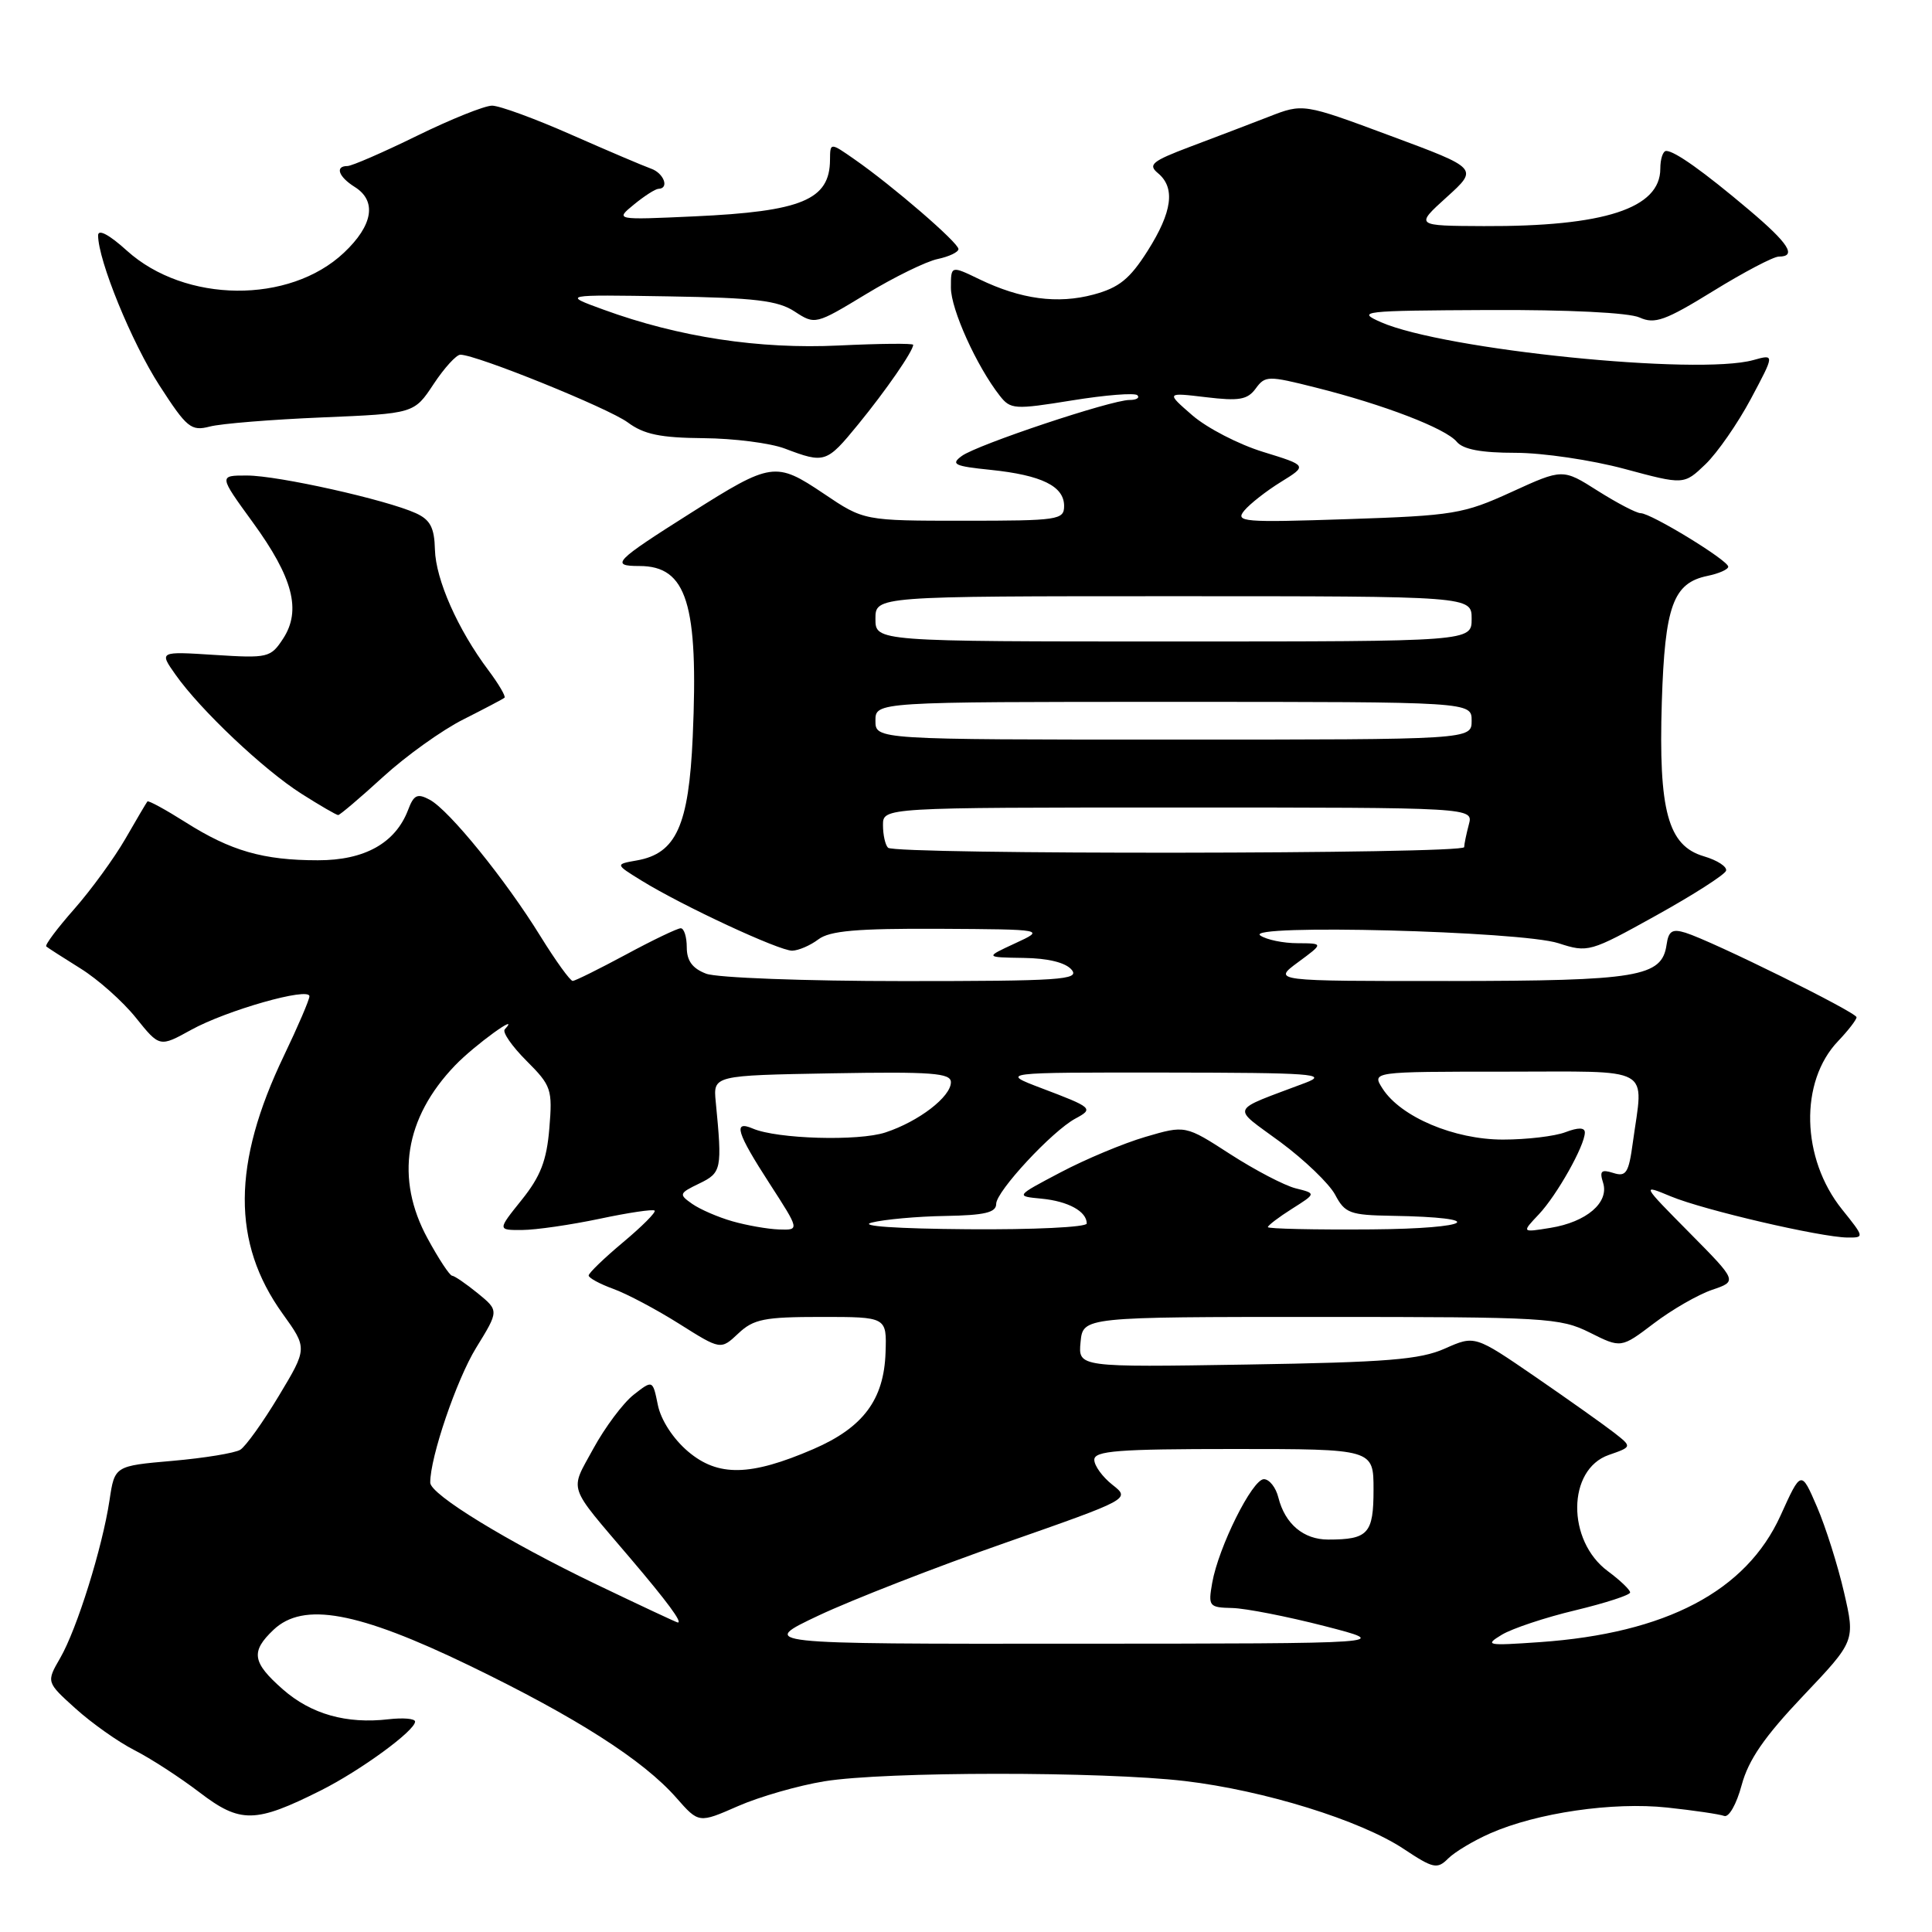 <?xml version="1.0" encoding="UTF-8" standalone="no"?>
<!DOCTYPE svg PUBLIC "-//W3C//DTD SVG 1.1//EN" "http://www.w3.org/Graphics/SVG/1.1/DTD/svg11.dtd" >
<svg xmlns="http://www.w3.org/2000/svg" xmlns:xlink="http://www.w3.org/1999/xlink" version="1.1" viewBox="0 0 256 256">
 <g >
 <path fill="currentColor"
d=" M 197.48 242.92 C 203.68 240.20 213.71 238.74 220.92 239.51 C 224.46 239.89 227.85 240.39 228.46 240.62 C 229.08 240.86 230.10 239.07 230.78 236.53 C 231.68 233.19 233.78 230.14 238.91 224.73 C 245.83 217.44 245.83 217.44 244.34 210.98 C 243.52 207.43 241.91 202.33 240.76 199.66 C 238.66 194.79 238.66 194.79 235.93 200.82 C 231.38 210.84 220.77 216.42 204.05 217.59 C 197.00 218.08 196.67 218.02 199.00 216.61 C 200.38 215.78 204.76 214.32 208.75 213.37 C 212.74 212.41 216.00 211.35 216.00 211.01 C 216.00 210.66 214.67 209.39 213.05 208.19 C 207.58 204.15 207.65 194.71 213.17 192.79 C 216.27 191.71 216.27 191.71 213.88 189.84 C 212.57 188.82 207.88 185.49 203.46 182.45 C 195.42 176.93 195.42 176.93 191.46 178.69 C 188.16 180.16 183.80 180.51 165.18 180.81 C 142.86 181.17 142.86 181.17 143.18 177.83 C 143.50 174.50 143.50 174.50 175.00 174.50 C 204.88 174.50 206.71 174.61 210.65 176.57 C 214.80 178.65 214.80 178.65 219.15 175.35 C 221.54 173.53 225.01 171.54 226.86 170.91 C 230.22 169.77 230.22 169.77 223.86 163.34 C 217.50 156.91 217.50 156.91 221.40 158.53 C 225.75 160.34 241.24 163.94 244.80 163.98 C 247.06 164.00 247.05 163.95 244.08 160.25 C 238.66 153.50 238.42 143.32 243.56 137.95 C 244.90 136.54 246.00 135.12 246.00 134.79 C 246.00 134.14 226.87 124.69 223.33 123.59 C 221.58 123.05 221.09 123.36 220.83 125.18 C 220.21 129.45 217.12 129.97 192.06 129.99 C 168.61 130.00 168.61 130.00 172.00 127.50 C 175.39 125.00 175.39 125.00 171.94 124.98 C 170.05 124.98 167.82 124.52 167.00 123.96 C 164.71 122.42 201.53 123.37 206.50 124.98 C 210.42 126.25 210.67 126.18 219.44 121.31 C 224.36 118.58 228.53 115.91 228.71 115.38 C 228.88 114.85 227.56 113.99 225.76 113.46 C 221.01 112.06 219.75 107.44 220.20 93.00 C 220.60 80.28 221.70 77.25 226.25 76.31 C 227.76 76.00 229.00 75.45 229.00 75.09 C 229.00 74.25 218.76 68.00 217.40 68.00 C 216.84 68.00 214.30 66.67 211.73 65.05 C 207.07 62.09 207.07 62.09 200.29 65.19 C 193.90 68.11 192.61 68.32 178.51 68.79 C 164.73 69.25 163.63 69.16 164.87 67.66 C 165.62 66.76 167.80 65.05 169.73 63.86 C 173.24 61.69 173.24 61.69 167.37 59.88 C 164.14 58.89 159.93 56.71 158.00 55.04 C 154.50 52.00 154.50 52.00 159.79 52.63 C 164.19 53.16 165.30 52.97 166.39 51.48 C 167.64 49.77 168.03 49.76 174.33 51.35 C 183.35 53.61 191.57 56.77 193.03 58.54 C 193.87 59.55 196.27 60.00 200.80 60.00 C 204.41 60.00 210.91 60.96 215.25 62.13 C 223.13 64.25 223.13 64.25 225.98 61.52 C 227.55 60.01 230.26 56.11 232.00 52.85 C 235.16 46.92 235.16 46.92 232.33 47.71 C 224.95 49.77 191.35 46.35 183.00 42.70 C 179.68 41.24 180.41 41.16 197.20 41.08 C 207.80 41.03 215.85 41.43 217.25 42.07 C 219.26 42.98 220.64 42.49 227.00 38.57 C 231.07 36.06 234.99 34.00 235.70 34.00 C 238.13 34.00 237.01 32.25 231.75 27.81 C 225.74 22.73 221.90 20.00 220.78 20.00 C 220.35 20.00 220.00 21.06 220.00 22.35 C 220.00 27.61 212.58 30.03 196.61 29.96 C 187.50 29.92 187.50 29.92 191.70 26.12 C 195.90 22.32 195.90 22.32 184.28 18.01 C 172.67 13.69 172.67 13.69 168.09 15.48 C 165.56 16.46 160.88 18.25 157.68 19.45 C 152.66 21.35 152.08 21.82 153.43 22.94 C 155.77 24.88 155.34 28.07 152.06 33.25 C 149.70 36.97 148.28 38.12 144.90 39.03 C 140.13 40.31 135.28 39.66 129.77 37.00 C 126.00 35.18 126.00 35.18 126.00 38.12 C 126.00 40.99 129.42 48.54 132.47 52.43 C 133.90 54.26 134.42 54.29 142.03 53.06 C 146.46 52.34 150.36 52.03 150.71 52.37 C 151.05 52.72 150.58 53.00 149.66 53.00 C 147.23 53.00 129.49 58.92 127.44 60.42 C 125.94 61.52 126.45 61.77 131.27 62.26 C 138.02 62.96 141.00 64.42 141.00 67.04 C 141.00 68.89 140.25 69.00 127.74 69.00 C 114.47 69.00 114.47 69.00 109.15 65.41 C 102.78 61.13 102.22 61.21 91.57 67.95 C 81.40 74.38 80.80 75.00 84.73 75.00 C 91.01 75.00 92.57 80.01 91.79 97.63 C 91.27 109.39 89.60 113.09 84.39 114.01 C 81.50 114.52 81.50 114.52 85.00 116.68 C 90.42 120.03 103.27 126.00 104.97 125.97 C 105.81 125.95 107.37 125.28 108.44 124.47 C 109.95 123.33 113.54 123.02 124.44 123.07 C 138.50 123.15 138.50 123.15 134.50 125.00 C 130.50 126.85 130.50 126.85 135.63 126.93 C 138.89 126.97 141.21 127.55 142.00 128.50 C 143.10 129.83 140.51 130.00 119.69 130.00 C 106.73 130.00 94.98 129.56 93.57 129.02 C 91.75 128.33 91.00 127.31 91.00 125.52 C 91.00 124.14 90.64 123.00 90.20 123.00 C 89.77 123.00 86.50 124.56 82.95 126.48 C 79.40 128.39 76.23 129.96 75.89 129.98 C 75.56 129.99 73.64 127.33 71.62 124.07 C 67.00 116.58 59.51 107.34 56.94 105.97 C 55.30 105.09 54.83 105.31 54.07 107.33 C 52.39 111.72 48.31 114.00 42.12 113.99 C 34.88 113.99 30.58 112.75 24.60 108.96 C 21.94 107.28 19.66 106.03 19.53 106.20 C 19.40 106.36 18.08 108.59 16.61 111.15 C 15.13 113.71 12.09 117.89 9.84 120.45 C 7.59 123.00 5.92 125.23 6.13 125.41 C 6.33 125.59 8.38 126.90 10.67 128.33 C 12.97 129.76 16.27 132.69 18.00 134.85 C 21.15 138.77 21.15 138.77 25.33 136.46 C 30.02 133.87 41.00 130.75 41.00 132.01 C 41.00 132.47 39.48 136.01 37.62 139.89 C 30.76 154.20 30.71 164.68 37.44 174.06 C 40.74 178.65 40.74 178.65 36.94 184.97 C 34.85 188.45 32.55 191.66 31.84 192.10 C 31.12 192.54 27.09 193.20 22.87 193.57 C 15.19 194.24 15.19 194.24 14.51 198.80 C 13.56 205.09 10.20 215.85 7.98 219.69 C 6.13 222.89 6.13 222.89 10.02 226.40 C 12.16 228.33 15.66 230.81 17.80 231.90 C 19.95 232.99 23.83 235.51 26.44 237.50 C 31.84 241.63 33.82 241.60 42.50 237.25 C 47.78 234.60 55.00 229.32 55.00 228.12 C 55.00 227.72 53.42 227.59 51.49 227.81 C 45.91 228.46 41.23 227.14 37.48 223.85 C 33.41 220.27 33.19 218.85 36.25 215.95 C 40.20 212.22 47.38 213.53 62.19 220.69 C 76.34 227.54 85.22 233.21 89.62 238.22 C 92.59 241.60 92.59 241.60 97.79 239.32 C 100.64 238.07 105.80 236.59 109.24 236.03 C 117.29 234.72 146.07 234.71 157.03 236.00 C 167.51 237.24 180.25 241.19 185.98 244.98 C 189.91 247.59 190.44 247.71 191.88 246.27 C 192.75 245.40 195.27 243.89 197.48 242.92 Z  M 50.75 102.95 C 53.79 100.17 58.58 96.74 61.39 95.33 C 64.20 93.91 66.66 92.62 66.85 92.45 C 67.04 92.27 66.08 90.64 64.72 88.82 C 60.66 83.41 57.74 76.81 57.63 72.83 C 57.56 69.91 57.01 68.87 55.10 68.00 C 51.19 66.22 36.84 63.01 32.74 63.01 C 28.98 63.00 28.98 63.00 33.48 69.19 C 38.83 76.54 39.96 80.88 37.51 84.63 C 35.86 87.15 35.50 87.23 28.44 86.78 C 21.08 86.31 21.08 86.31 23.26 89.40 C 26.55 94.07 34.94 102.00 39.95 105.18 C 42.39 106.73 44.58 108.00 44.81 108.00 C 45.03 108.00 47.71 105.73 50.75 102.95 Z  M 113.70 56.25 C 117.39 51.74 121.00 46.52 121.00 45.69 C 121.00 45.48 116.58 45.52 111.17 45.78 C 100.59 46.29 89.94 44.67 79.97 41.03 C 74.50 39.04 74.50 39.04 88.55 39.27 C 100.06 39.46 103.08 39.82 105.30 41.28 C 108.00 43.04 108.06 43.03 114.76 38.97 C 118.47 36.72 122.74 34.63 124.25 34.32 C 125.76 34.00 127.00 33.41 127.00 33.00 C 127.00 32.16 118.28 24.63 113.25 21.13 C 110.00 18.86 110.00 18.86 109.98 21.18 C 109.95 26.48 106.25 28.02 92.00 28.67 C 81.50 29.15 81.50 29.15 84.00 27.10 C 85.38 25.97 86.84 25.03 87.25 25.02 C 88.73 24.98 87.96 22.93 86.25 22.34 C 85.29 22.00 80.56 19.99 75.75 17.87 C 70.94 15.74 66.19 14.00 65.20 14.00 C 64.21 14.00 59.73 15.80 55.24 18.00 C 50.75 20.20 46.61 22.00 46.04 22.00 C 44.35 22.00 44.85 23.42 47.00 24.77 C 49.96 26.62 49.44 29.85 45.57 33.49 C 38.35 40.30 24.52 40.17 16.82 33.22 C 14.47 31.09 13.00 30.31 13.00 31.19 C 13.00 34.50 17.45 45.39 21.13 51.08 C 24.76 56.70 25.32 57.16 27.80 56.52 C 29.28 56.13 35.98 55.59 42.68 55.31 C 54.87 54.80 54.87 54.80 57.45 50.90 C 58.87 48.75 60.47 47.00 61.00 47.00 C 63.13 47.00 80.60 54.07 83.18 55.97 C 85.32 57.56 87.51 58.01 93.21 58.06 C 97.22 58.09 102.08 58.71 104.00 59.44 C 109.28 61.44 109.52 61.36 113.70 56.25 Z  M 108.50 214.05 C 112.90 211.98 123.99 207.65 133.15 204.45 C 149.79 198.62 149.79 198.62 147.40 196.74 C 146.08 195.70 145.00 194.21 145.00 193.43 C 145.00 192.24 148.14 192.00 163.50 192.00 C 182.00 192.00 182.00 192.00 182.00 197.39 C 182.00 203.22 181.29 204.00 175.99 204.00 C 172.72 204.00 170.27 201.93 169.39 198.43 C 169.06 197.09 168.19 196.00 167.47 196.00 C 165.94 196.00 161.46 204.99 160.62 209.75 C 160.08 212.85 160.20 213.00 163.28 213.07 C 165.05 213.11 170.55 214.19 175.50 215.46 C 184.50 217.78 184.50 217.78 142.50 217.80 C 100.50 217.83 100.50 217.83 108.50 214.05 Z  M 79.00 209.93 C 67.21 204.26 57.02 198.03 57.01 196.46 C 56.98 193.13 60.50 182.80 63.09 178.59 C 66.12 173.67 66.12 173.67 63.31 171.37 C 61.76 170.11 60.23 169.06 59.91 169.04 C 59.58 169.02 58.12 166.80 56.66 164.11 C 52.33 156.17 53.61 148.14 60.30 141.17 C 62.86 138.50 69.14 133.95 66.88 136.40 C 66.54 136.77 67.84 138.64 69.76 140.56 C 73.06 143.86 73.22 144.34 72.79 149.52 C 72.44 153.78 71.62 155.89 69.12 159.00 C 65.91 163.00 65.91 163.00 69.20 162.98 C 71.02 162.97 75.62 162.30 79.43 161.50 C 83.24 160.69 86.53 160.20 86.74 160.41 C 86.96 160.62 85.07 162.51 82.56 164.61 C 80.05 166.71 78.00 168.69 78.00 169.01 C 78.00 169.33 79.47 170.13 81.26 170.78 C 83.06 171.43 87.00 173.52 90.01 175.42 C 95.50 178.88 95.50 178.88 97.83 176.69 C 99.85 174.78 101.28 174.50 108.83 174.50 C 117.50 174.50 117.50 174.50 117.34 179.22 C 117.13 185.47 114.37 189.16 107.78 192.01 C 99.42 195.62 95.15 195.70 91.17 192.33 C 89.19 190.65 87.57 188.15 87.17 186.17 C 86.49 182.83 86.49 182.83 83.95 184.82 C 82.56 185.92 80.16 189.13 78.62 191.95 C 75.47 197.74 75.07 196.54 83.54 206.50 C 88.43 212.25 90.47 215.02 89.81 214.99 C 89.64 214.98 84.78 212.70 79.00 209.93 Z  M 97.06 161.83 C 95.16 161.29 92.76 160.25 91.72 159.52 C 89.92 158.26 89.97 158.12 92.66 156.82 C 95.62 155.39 95.71 154.94 94.84 146.00 C 94.50 142.50 94.50 142.50 110.25 142.22 C 123.48 141.99 126.00 142.18 126.00 143.40 C 126.00 145.33 121.74 148.60 117.34 150.05 C 113.76 151.24 102.96 150.92 99.75 149.54 C 97.09 148.40 97.61 150.09 101.98 156.84 C 105.96 163.00 105.96 163.00 103.23 162.91 C 101.73 162.86 98.95 162.37 97.06 161.83 Z  M 115.50 162.00 C 117.15 161.58 121.54 161.18 125.25 161.12 C 130.49 161.03 132.00 160.67 132.00 159.52 C 132.00 157.86 139.41 149.88 142.49 148.22 C 144.95 146.90 144.79 146.76 138.00 144.19 C 132.50 142.10 132.50 142.10 154.50 142.12 C 173.87 142.14 176.08 142.30 173.00 143.47 C 162.75 147.35 163.11 146.50 169.66 151.33 C 172.87 153.71 176.14 156.85 176.92 158.32 C 178.21 160.76 178.89 161.01 184.42 161.10 C 197.41 161.31 195.20 162.80 181.75 162.90 C 174.19 162.96 168.00 162.82 168.00 162.60 C 168.00 162.38 169.44 161.28 171.20 160.17 C 174.41 158.14 174.41 158.14 171.68 157.46 C 170.18 157.08 166.28 155.04 163.01 152.93 C 157.07 149.09 157.07 149.09 151.78 150.64 C 148.88 151.49 143.81 153.61 140.52 155.35 C 134.54 158.50 134.54 158.50 138.01 158.83 C 141.54 159.17 144.00 160.52 144.00 162.12 C 144.00 162.61 136.91 162.95 128.25 162.88 C 118.81 162.81 113.70 162.46 115.50 162.00 Z  M 203.90 160.91 C 206.30 158.37 210.00 151.79 210.00 150.06 C 210.00 149.39 209.14 149.37 207.43 150.02 C 206.02 150.56 202.29 151.00 199.15 151.00 C 192.69 151.00 185.61 148.00 183.20 144.25 C 181.76 142.00 181.76 142.00 199.38 142.00 C 219.38 142.00 217.77 141.11 216.36 151.38 C 215.81 155.44 215.47 155.97 213.76 155.42 C 212.17 154.92 211.92 155.16 212.42 156.73 C 213.24 159.34 210.22 161.93 205.43 162.70 C 201.62 163.32 201.62 163.32 203.90 160.91 Z  M 117.67 112.33 C 117.30 111.97 117.00 110.62 117.00 109.33 C 117.00 107.00 117.00 107.00 156.12 107.00 C 195.23 107.00 195.23 107.00 194.63 109.25 C 194.30 110.49 194.02 111.84 194.01 112.25 C 194.00 113.18 118.59 113.26 117.67 112.33 Z  M 116.00 95.50 C 116.00 93.00 116.00 93.00 155.50 93.00 C 195.00 93.00 195.00 93.00 195.00 95.50 C 195.00 98.00 195.00 98.00 155.50 98.00 C 116.00 98.00 116.00 98.00 116.00 95.50 Z  M 116.00 82.00 C 116.00 79.00 116.00 79.00 155.50 79.00 C 195.00 79.00 195.00 79.00 195.00 82.00 C 195.00 85.00 195.00 85.00 155.50 85.00 C 116.00 85.00 116.00 85.00 116.00 82.00 Z "/>
</g>
</svg>